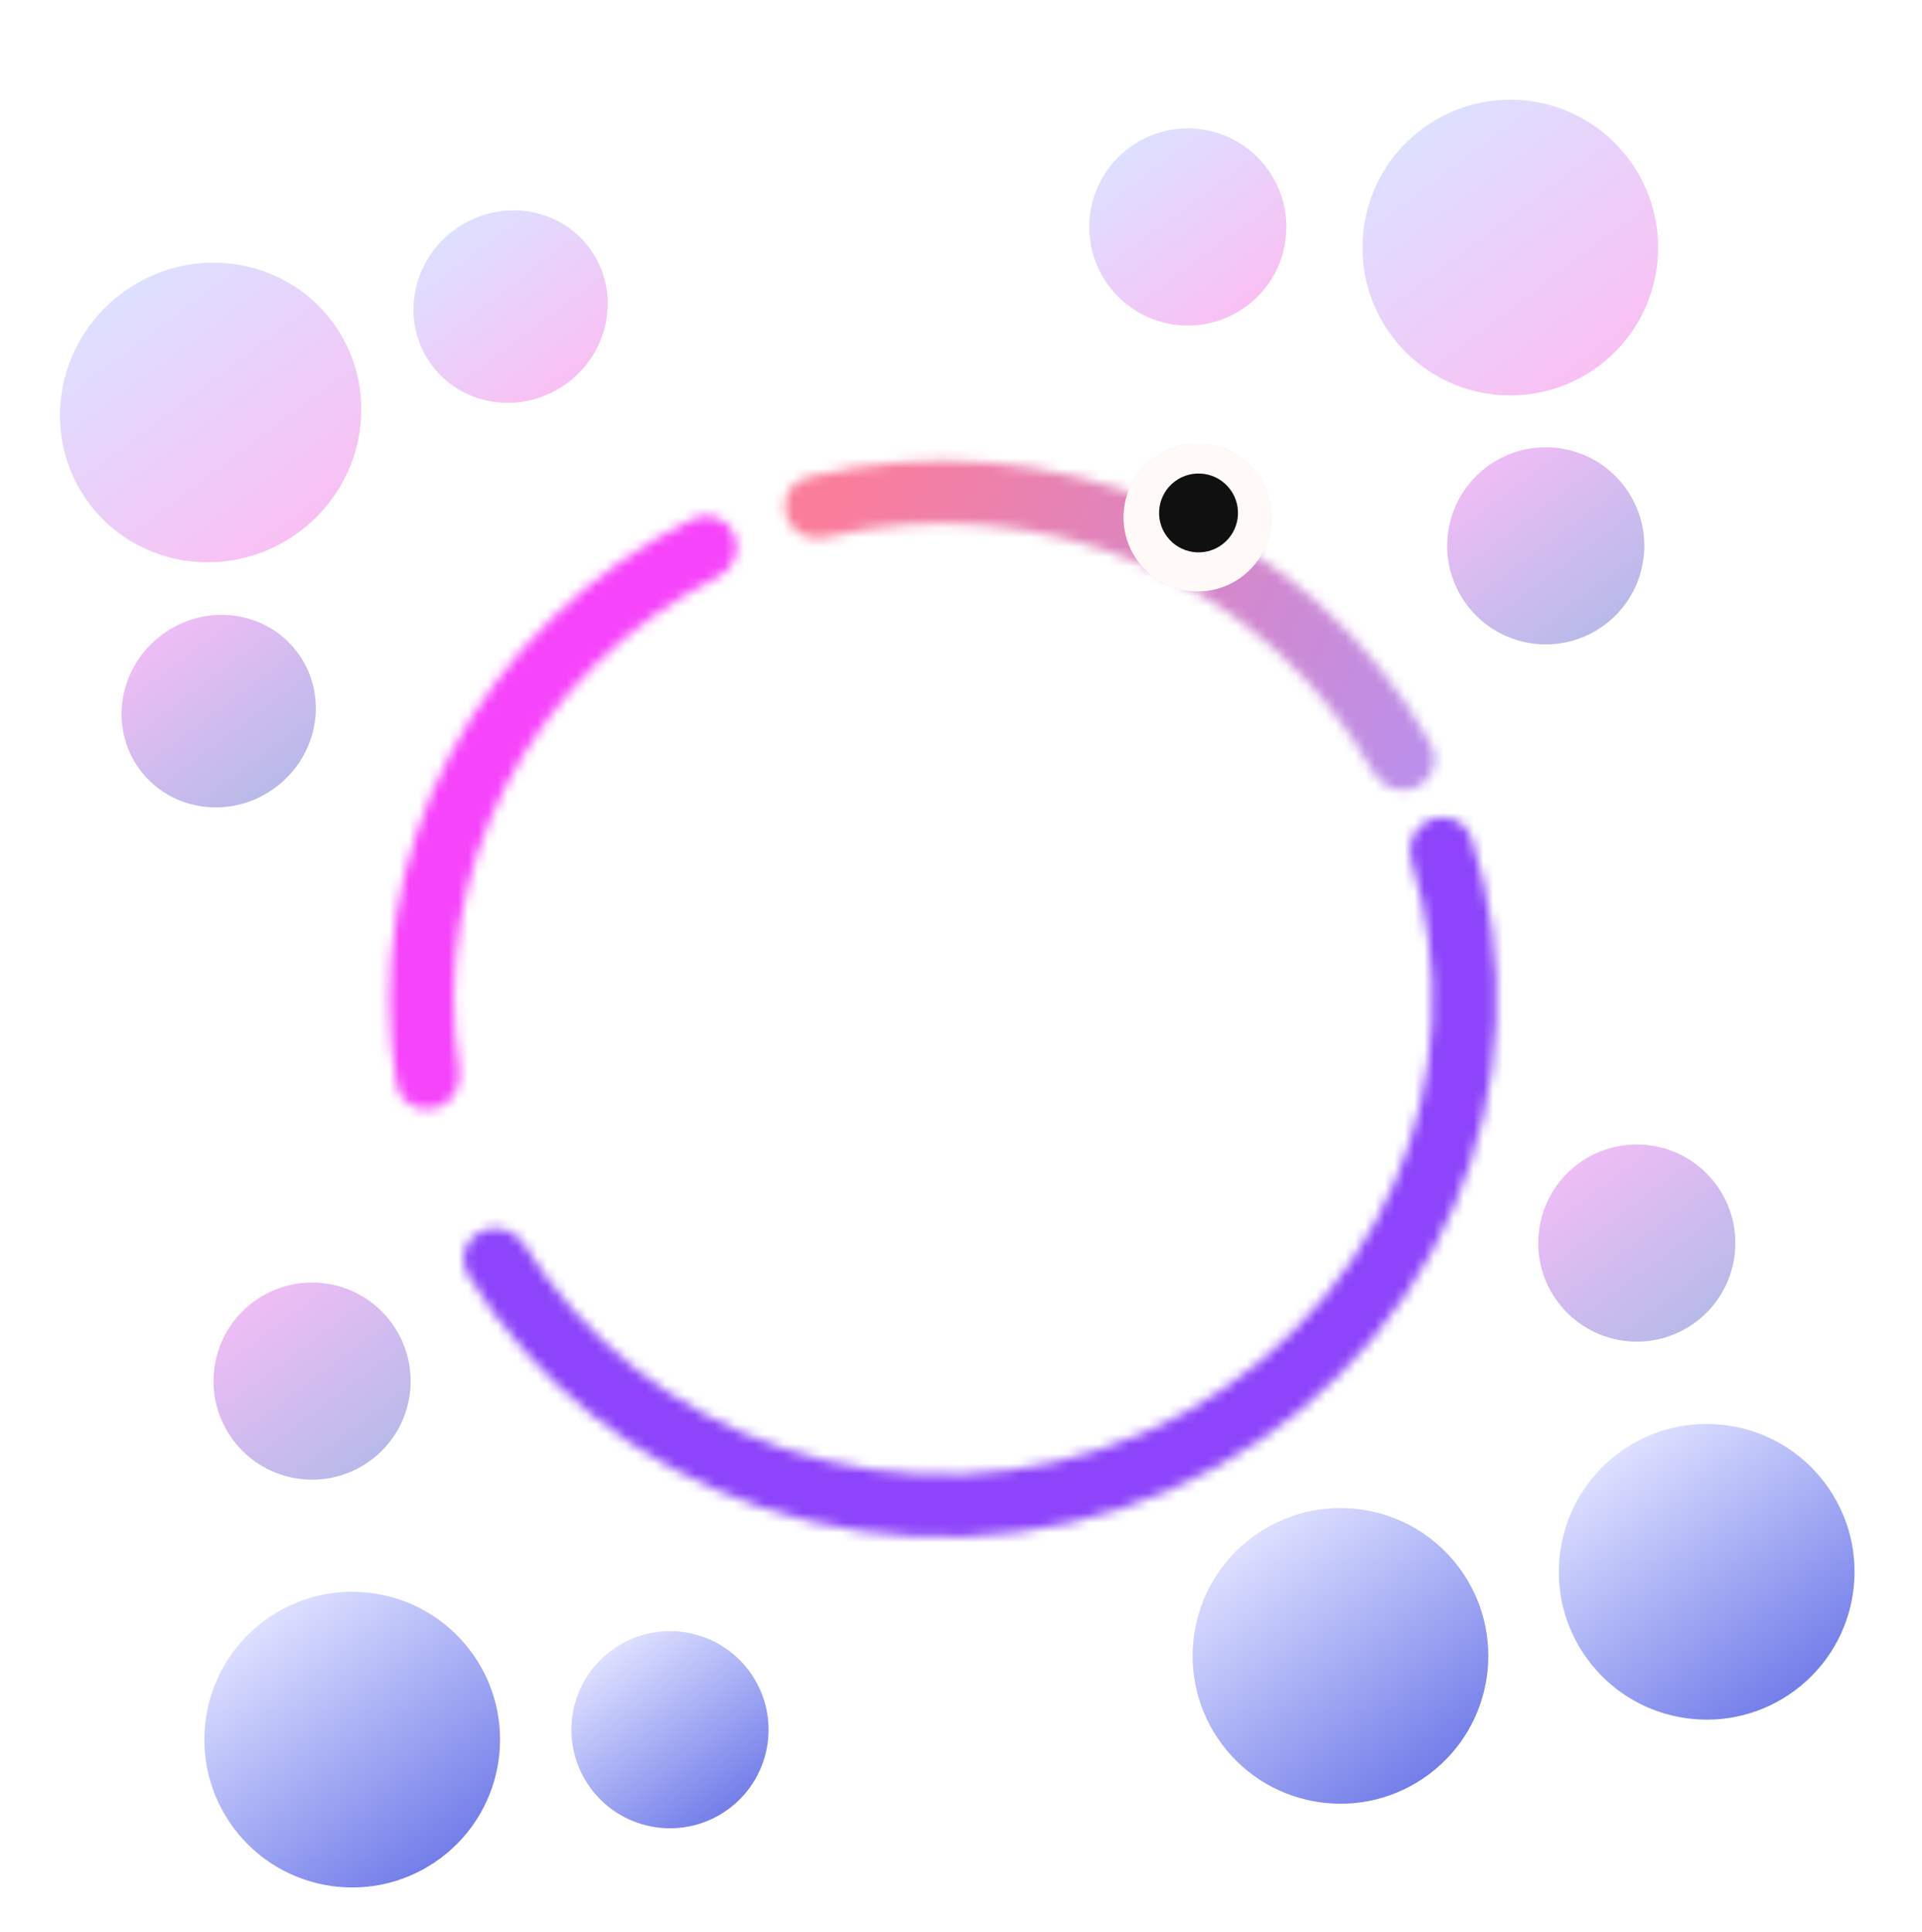 <svg width="195" height="196" viewBox="0 0 195 196" fill="none" xmlns="http://www.w3.org/2000/svg">
<g filter="url(#filter0_d_0_56)">
<mask id="path-1-inside-1_0_56" fill="white">
<path d="M79.766 48.367C79.217 46.677 80.157 44.856 81.882 44.431C94.037 41.433 106.91 42.47 118.433 47.431C129.909 52.371 139.322 60.891 145.213 71.594C146.091 73.189 145.356 75.158 143.694 75.901C142.082 76.622 140.199 75.915 139.339 74.373C134.125 65.014 125.856 57.565 115.791 53.232C105.691 48.884 94.416 47.947 83.751 50.517C82.063 50.923 80.303 50.018 79.766 48.367Z"/>
</mask>
<path d="M79.766 48.367C79.217 46.677 80.157 44.856 81.882 44.431C94.037 41.433 106.91 42.47 118.433 47.431C129.909 52.371 139.322 60.891 145.213 71.594C146.091 73.189 145.356 75.158 143.694 75.901C142.082 76.622 140.199 75.915 139.339 74.373C134.125 65.014 125.856 57.565 115.791 53.232C105.691 48.884 94.416 47.947 83.751 50.517C82.063 50.923 80.303 50.018 79.766 48.367Z" stroke="url(#paint0_linear_0_56)" stroke-width="20" mask="url(#path-1-inside-1_0_56)"/>
<mask id="path-2-inside-2_0_56" fill="white">
<path d="M145.217 79.107C146.88 78.494 148.737 79.324 149.282 81.01C153.227 93.231 152.636 106.45 147.547 118.337C142.038 131.206 131.676 141.54 118.582 147.221C105.489 152.902 90.657 153.499 77.125 148.891C64.663 144.648 54.173 136.285 47.448 125.318C46.497 123.766 47.14 121.764 48.767 120.946C50.341 120.155 52.25 120.772 53.178 122.27C59.126 131.864 68.345 139.179 79.282 142.903C91.242 146.976 104.351 146.448 115.922 141.427C127.494 136.406 136.653 127.273 141.522 115.899C145.954 105.545 146.525 94.048 143.203 83.379C142.663 81.642 143.51 79.736 145.217 79.107Z"/>
</mask>
<path d="M145.217 79.107C146.88 78.494 148.737 79.324 149.282 81.01C153.227 93.231 152.636 106.45 147.547 118.337C142.038 131.206 131.676 141.54 118.582 147.221C105.489 152.902 90.657 153.499 77.125 148.891C64.663 144.648 54.173 136.285 47.448 125.318C46.497 123.766 47.14 121.764 48.767 120.946C50.341 120.155 52.25 120.772 53.178 122.27C59.126 131.864 68.345 139.179 79.282 142.903C91.242 146.976 104.351 146.448 115.922 141.427C127.494 136.406 136.653 127.273 141.522 115.899C145.954 105.545 146.525 94.048 143.203 83.379C142.663 81.642 143.51 79.736 145.217 79.107Z" stroke="#8D44FA" stroke-width="20" mask="url(#path-2-inside-2_0_56)"/>
<mask id="path-3-inside-3_0_56" fill="white">
<path d="M44.004 108.488C42.259 108.864 40.526 107.767 40.236 106.006C38.358 94.628 40.228 82.933 45.625 72.612C51.049 62.242 59.723 53.85 70.355 48.626C71.912 47.861 73.762 48.592 74.473 50.174C75.206 51.802 74.452 53.706 72.857 54.509C63.662 59.14 56.161 66.467 51.443 75.488C46.744 84.475 45.07 94.64 46.608 104.555C46.886 106.348 45.778 108.106 44.004 108.488Z"/>
</mask>
<path d="M44.004 108.488C42.259 108.864 40.526 107.767 40.236 106.006C38.358 94.628 40.228 82.933 45.625 72.612C51.049 62.242 59.723 53.85 70.355 48.626C71.912 47.861 73.762 48.592 74.473 50.174C75.206 51.802 74.452 53.706 72.857 54.509C63.662 59.14 56.161 66.467 51.443 75.488C46.744 84.475 45.07 94.64 46.608 104.555C46.886 106.348 45.778 108.106 44.004 108.488Z" stroke="#F644FA" stroke-width="20" mask="url(#path-3-inside-3_0_56)"/>
</g>
<g filter="url(#filter1_d_0_56)">
<circle cx="156.827" cy="51.378" r="10" transform="rotate(-36.846 156.827 51.378)" fill="url(#paint1_linear_0_56)"/>
</g>
<g filter="url(#filter2_d_0_56)">
<circle cx="166.064" cy="122.115" r="10" transform="rotate(-36.846 166.064 122.115)" fill="url(#paint2_linear_0_56)"/>
</g>
<g filter="url(#filter3_d_0_56)">
<ellipse cx="22.188" cy="68.149" rx="9.965" ry="9.654" transform="rotate(-36.846 22.188 68.149)" fill="url(#paint3_linear_0_56)"/>
</g>
<g filter="url(#filter4_d_0_56)">
<circle cx="31.662" cy="136.124" r="10" transform="rotate(-36.846 31.662 136.124)" fill="url(#paint4_linear_0_56)"/>
</g>
<g filter="url(#filter5_d_0_56)">
<circle cx="153.229" cy="21.117" r="15" transform="rotate(-36.846 153.229 21.117)" fill="url(#paint5_linear_0_56)"/>
</g>
<g filter="url(#filter6_d_0_56)">
<circle cx="120.512" cy="19.029" r="10" transform="rotate(-36.846 120.512 19.029)" fill="url(#paint6_linear_0_56)"/>
</g>
<circle cx="121.5" cy="52.5" r="7.5" fill="#DDE0FF"/>
<circle cx="121.5" cy="52.5" r="7.5" fill="#FFFAF7"/>
<circle cx="121.6" cy="52.042" r="4" transform="rotate(-36.846 121.6 52.042)" fill="#DDE0FF"/>
<circle cx="121.6" cy="52.042" r="4" transform="rotate(-36.846 121.6 52.042)" fill="#111010"/>
<g filter="url(#filter7_d_0_56)">
<circle cx="67.975" cy="171.491" r="10" transform="rotate(-36.846 67.975 171.491)" fill="url(#paint7_linear_0_56)"/>
</g>
<g filter="url(#filter8_d_0_56)">
<circle cx="135.999" cy="163.999" r="15" transform="rotate(-36.846 135.999 163.999)" fill="url(#paint8_linear_0_56)"/>
</g>
<g filter="url(#filter9_d_0_56)">
<circle cx="35.733" cy="172.496" r="15" transform="rotate(-36.846 35.733 172.496)" fill="url(#paint9_linear_0_56)"/>
</g>
<g filter="url(#filter10_d_0_56)">
<circle cx="173.155" cy="155.469" r="15" transform="rotate(-36.846 173.155 155.469)" fill="url(#paint10_linear_0_56)"/>
</g>
<g filter="url(#filter11_d_0_56)">
<ellipse cx="51.806" cy="27.106" rx="9.965" ry="9.654" transform="rotate(-36.846 51.806 27.106)" fill="url(#paint11_linear_0_56)"/>
</g>
<g filter="url(#filter12_d_0_56)">
<ellipse cx="21.369" cy="37.85" rx="15.4" ry="15.084" transform="rotate(-36.846 21.369 37.85)" fill="url(#paint12_linear_0_56)"/>
</g>
<defs>
<filter id="filter0_d_0_56" x="35.527" y="42.755" width="120.332" height="117.207" filterUnits="userSpaceOnUse" color-interpolation-filters="sRGB">
<feFlood flood-opacity="0" result="BackgroundImageFix"/>
<feColorMatrix in="SourceAlpha" type="matrix" values="0 0 0 0 0 0 0 0 0 0 0 0 0 0 0 0 0 0 127 0" result="hardAlpha"/>
<feOffset dy="4"/>
<feGaussianBlur stdDeviation="2"/>
<feComposite in2="hardAlpha" operator="out"/>
<feColorMatrix type="matrix" values="0 0 0 0 0 0 0 0 0 0 0 0 0 0 0 0 0 0 0.25 0"/>
<feBlend mode="normal" in2="BackgroundImageFix" result="effect1_dropShadow_0_56"/>
<feBlend mode="normal" in="SourceGraphic" in2="effect1_dropShadow_0_56" result="shape"/>
</filter>
<filter id="filter1_d_0_56" x="142.826" y="41.378" width="28.001" height="28.001" filterUnits="userSpaceOnUse" color-interpolation-filters="sRGB">
<feFlood flood-opacity="0" result="BackgroundImageFix"/>
<feColorMatrix in="SourceAlpha" type="matrix" values="0 0 0 0 0 0 0 0 0 0 0 0 0 0 0 0 0 0 127 0" result="hardAlpha"/>
<feOffset dy="4"/>
<feGaussianBlur stdDeviation="2"/>
<feComposite in2="hardAlpha" operator="out"/>
<feColorMatrix type="matrix" values="0 0 0 0 0 0 0 0 0 0 0 0 0 0 0 0 0 0 0.25 0"/>
<feBlend mode="normal" in2="BackgroundImageFix" result="effect1_dropShadow_0_56"/>
<feBlend mode="normal" in="SourceGraphic" in2="effect1_dropShadow_0_56" result="shape"/>
</filter>
<filter id="filter2_d_0_56" x="152.063" y="112.114" width="28.001" height="28.001" filterUnits="userSpaceOnUse" color-interpolation-filters="sRGB">
<feFlood flood-opacity="0" result="BackgroundImageFix"/>
<feColorMatrix in="SourceAlpha" type="matrix" values="0 0 0 0 0 0 0 0 0 0 0 0 0 0 0 0 0 0 127 0" result="hardAlpha"/>
<feOffset dy="4"/>
<feGaussianBlur stdDeviation="2"/>
<feComposite in2="hardAlpha" operator="out"/>
<feColorMatrix type="matrix" values="0 0 0 0 0 0 0 0 0 0 0 0 0 0 0 0 0 0 0.25 0"/>
<feBlend mode="normal" in2="BackgroundImageFix" result="effect1_dropShadow_0_56"/>
<feBlend mode="normal" in="SourceGraphic" in2="effect1_dropShadow_0_56" result="shape"/>
</filter>
<filter id="filter3_d_0_56" x="8.333" y="58.382" width="27.71" height="27.534" filterUnits="userSpaceOnUse" color-interpolation-filters="sRGB">
<feFlood flood-opacity="0" result="BackgroundImageFix"/>
<feColorMatrix in="SourceAlpha" type="matrix" values="0 0 0 0 0 0 0 0 0 0 0 0 0 0 0 0 0 0 127 0" result="hardAlpha"/>
<feOffset dy="4"/>
<feGaussianBlur stdDeviation="2"/>
<feComposite in2="hardAlpha" operator="out"/>
<feColorMatrix type="matrix" values="0 0 0 0 0 0 0 0 0 0 0 0 0 0 0 0 0 0 0.25 0"/>
<feBlend mode="normal" in2="BackgroundImageFix" result="effect1_dropShadow_0_56"/>
<feBlend mode="normal" in="SourceGraphic" in2="effect1_dropShadow_0_56" result="shape"/>
</filter>
<filter id="filter4_d_0_56" x="17.662" y="126.123" width="28.001" height="28.001" filterUnits="userSpaceOnUse" color-interpolation-filters="sRGB">
<feFlood flood-opacity="0" result="BackgroundImageFix"/>
<feColorMatrix in="SourceAlpha" type="matrix" values="0 0 0 0 0 0 0 0 0 0 0 0 0 0 0 0 0 0 127 0" result="hardAlpha"/>
<feOffset dy="4"/>
<feGaussianBlur stdDeviation="2"/>
<feComposite in2="hardAlpha" operator="out"/>
<feColorMatrix type="matrix" values="0 0 0 0 0 0 0 0 0 0 0 0 0 0 0 0 0 0 0.25 0"/>
<feBlend mode="normal" in2="BackgroundImageFix" result="effect1_dropShadow_0_56"/>
<feBlend mode="normal" in="SourceGraphic" in2="effect1_dropShadow_0_56" result="shape"/>
</filter>
<filter id="filter5_d_0_56" x="134.228" y="6.116" width="38.002" height="38.002" filterUnits="userSpaceOnUse" color-interpolation-filters="sRGB">
<feFlood flood-opacity="0" result="BackgroundImageFix"/>
<feColorMatrix in="SourceAlpha" type="matrix" values="0 0 0 0 0 0 0 0 0 0 0 0 0 0 0 0 0 0 127 0" result="hardAlpha"/>
<feOffset dy="4"/>
<feGaussianBlur stdDeviation="2"/>
<feComposite in2="hardAlpha" operator="out"/>
<feColorMatrix type="matrix" values="0 0 0 0 0 0 0 0 0 0 0 0 0 0 0 0 0 0 0.25 0"/>
<feBlend mode="normal" in2="BackgroundImageFix" result="effect1_dropShadow_0_56"/>
<feBlend mode="normal" in="SourceGraphic" in2="effect1_dropShadow_0_56" result="shape"/>
</filter>
<filter id="filter6_d_0_56" x="106.511" y="9.028" width="28.001" height="28.001" filterUnits="userSpaceOnUse" color-interpolation-filters="sRGB">
<feFlood flood-opacity="0" result="BackgroundImageFix"/>
<feColorMatrix in="SourceAlpha" type="matrix" values="0 0 0 0 0 0 0 0 0 0 0 0 0 0 0 0 0 0 127 0" result="hardAlpha"/>
<feOffset dy="4"/>
<feGaussianBlur stdDeviation="2"/>
<feComposite in2="hardAlpha" operator="out"/>
<feColorMatrix type="matrix" values="0 0 0 0 0 0 0 0 0 0 0 0 0 0 0 0 0 0 0.25 0"/>
<feBlend mode="normal" in2="BackgroundImageFix" result="effect1_dropShadow_0_56"/>
<feBlend mode="normal" in="SourceGraphic" in2="effect1_dropShadow_0_56" result="shape"/>
</filter>
<filter id="filter7_d_0_56" x="53.974" y="161.491" width="28.001" height="28.001" filterUnits="userSpaceOnUse" color-interpolation-filters="sRGB">
<feFlood flood-opacity="0" result="BackgroundImageFix"/>
<feColorMatrix in="SourceAlpha" type="matrix" values="0 0 0 0 0 0 0 0 0 0 0 0 0 0 0 0 0 0 127 0" result="hardAlpha"/>
<feOffset dy="4"/>
<feGaussianBlur stdDeviation="2"/>
<feComposite in2="hardAlpha" operator="out"/>
<feColorMatrix type="matrix" values="0 0 0 0 0 0 0 0 0 0 0 0 0 0 0 0 0 0 0.25 0"/>
<feBlend mode="normal" in2="BackgroundImageFix" result="effect1_dropShadow_0_56"/>
<feBlend mode="normal" in="SourceGraphic" in2="effect1_dropShadow_0_56" result="shape"/>
</filter>
<filter id="filter8_d_0_56" x="116.998" y="148.998" width="38.002" height="38.002" filterUnits="userSpaceOnUse" color-interpolation-filters="sRGB">
<feFlood flood-opacity="0" result="BackgroundImageFix"/>
<feColorMatrix in="SourceAlpha" type="matrix" values="0 0 0 0 0 0 0 0 0 0 0 0 0 0 0 0 0 0 127 0" result="hardAlpha"/>
<feOffset dy="4"/>
<feGaussianBlur stdDeviation="2"/>
<feComposite in2="hardAlpha" operator="out"/>
<feColorMatrix type="matrix" values="0 0 0 0 0 0 0 0 0 0 0 0 0 0 0 0 0 0 0.25 0"/>
<feBlend mode="normal" in2="BackgroundImageFix" result="effect1_dropShadow_0_56"/>
<feBlend mode="normal" in="SourceGraphic" in2="effect1_dropShadow_0_56" result="shape"/>
</filter>
<filter id="filter9_d_0_56" x="16.732" y="157.495" width="38.002" height="38.002" filterUnits="userSpaceOnUse" color-interpolation-filters="sRGB">
<feFlood flood-opacity="0" result="BackgroundImageFix"/>
<feColorMatrix in="SourceAlpha" type="matrix" values="0 0 0 0 0 0 0 0 0 0 0 0 0 0 0 0 0 0 127 0" result="hardAlpha"/>
<feOffset dy="4"/>
<feGaussianBlur stdDeviation="2"/>
<feComposite in2="hardAlpha" operator="out"/>
<feColorMatrix type="matrix" values="0 0 0 0 0 0 0 0 0 0 0 0 0 0 0 0 0 0 0.25 0"/>
<feBlend mode="normal" in2="BackgroundImageFix" result="effect1_dropShadow_0_56"/>
<feBlend mode="normal" in="SourceGraphic" in2="effect1_dropShadow_0_56" result="shape"/>
</filter>
<filter id="filter10_d_0_56" x="154.154" y="140.468" width="38.002" height="38.002" filterUnits="userSpaceOnUse" color-interpolation-filters="sRGB">
<feFlood flood-opacity="0" result="BackgroundImageFix"/>
<feColorMatrix in="SourceAlpha" type="matrix" values="0 0 0 0 0 0 0 0 0 0 0 0 0 0 0 0 0 0 127 0" result="hardAlpha"/>
<feOffset dy="4"/>
<feGaussianBlur stdDeviation="2"/>
<feComposite in2="hardAlpha" operator="out"/>
<feColorMatrix type="matrix" values="0 0 0 0 0 0 0 0 0 0 0 0 0 0 0 0 0 0 0.25 0"/>
<feBlend mode="normal" in2="BackgroundImageFix" result="effect1_dropShadow_0_56"/>
<feBlend mode="normal" in="SourceGraphic" in2="effect1_dropShadow_0_56" result="shape"/>
</filter>
<filter id="filter11_d_0_56" x="37.951" y="17.338" width="27.71" height="27.534" filterUnits="userSpaceOnUse" color-interpolation-filters="sRGB">
<feFlood flood-opacity="0" result="BackgroundImageFix"/>
<feColorMatrix in="SourceAlpha" type="matrix" values="0 0 0 0 0 0 0 0 0 0 0 0 0 0 0 0 0 0 127 0" result="hardAlpha"/>
<feOffset dy="4"/>
<feGaussianBlur stdDeviation="2"/>
<feComposite in2="hardAlpha" operator="out"/>
<feColorMatrix type="matrix" values="0 0 0 0 0 0 0 0 0 0 0 0 0 0 0 0 0 0 0.25 0"/>
<feBlend mode="normal" in2="BackgroundImageFix" result="effect1_dropShadow_0_56"/>
<feBlend mode="normal" in="SourceGraphic" in2="effect1_dropShadow_0_56" result="shape"/>
</filter>
<filter id="filter12_d_0_56" x="2.081" y="22.651" width="38.577" height="38.398" filterUnits="userSpaceOnUse" color-interpolation-filters="sRGB">
<feFlood flood-opacity="0" result="BackgroundImageFix"/>
<feColorMatrix in="SourceAlpha" type="matrix" values="0 0 0 0 0 0 0 0 0 0 0 0 0 0 0 0 0 0 127 0" result="hardAlpha"/>
<feOffset dy="4"/>
<feGaussianBlur stdDeviation="2"/>
<feComposite in2="hardAlpha" operator="out"/>
<feColorMatrix type="matrix" values="0 0 0 0 0 0 0 0 0 0 0 0 0 0 0 0 0 0 0.25 0"/>
<feBlend mode="normal" in2="BackgroundImageFix" result="effect1_dropShadow_0_56"/>
<feBlend mode="normal" in="SourceGraphic" in2="effect1_dropShadow_0_56" result="shape"/>
</filter>
<linearGradient id="paint0_linear_0_56" x1="84.5" y1="48" x2="145" y2="76.5" gradientUnits="userSpaceOnUse">
<stop stop-color="#FA7D9B"/>
<stop offset="1" stop-color="#B990ED"/>
</linearGradient>
<linearGradient id="paint1_linear_0_56" x1="156.827" y1="41.378" x2="156.827" y2="61.378" gradientUnits="userSpaceOnUse">
<stop stop-color="#EEBDF5"/>
<stop offset="1" stop-color="#B8BAE9"/>
</linearGradient>
<linearGradient id="paint2_linear_0_56" x1="166.064" y1="112.115" x2="166.064" y2="132.115" gradientUnits="userSpaceOnUse">
<stop stop-color="#EEBDF5"/>
<stop offset="1" stop-color="#B8BAE9"/>
</linearGradient>
<linearGradient id="paint3_linear_0_56" x1="22.188" y1="58.495" x2="22.188" y2="77.803" gradientUnits="userSpaceOnUse">
<stop stop-color="#EEBDF5"/>
<stop offset="1" stop-color="#B8BAE9"/>
</linearGradient>
<linearGradient id="paint4_linear_0_56" x1="31.662" y1="126.124" x2="31.662" y2="146.124" gradientUnits="userSpaceOnUse">
<stop stop-color="#EEBDF5"/>
<stop offset="1" stop-color="#B8BAE9"/>
</linearGradient>
<linearGradient id="paint5_linear_0_56" x1="153.229" y1="6.117" x2="153.229" y2="36.117" gradientUnits="userSpaceOnUse">
<stop stop-color="#DDE0FF"/>
<stop offset="1" stop-color="#F9C0F3"/>
</linearGradient>
<linearGradient id="paint6_linear_0_56" x1="120.512" y1="9.029" x2="120.512" y2="29.029" gradientUnits="userSpaceOnUse">
<stop stop-color="#DDE0FF"/>
<stop offset="1" stop-color="#F9C0F3"/>
</linearGradient>
<linearGradient id="paint7_linear_0_56" x1="67.975" y1="161.491" x2="67.975" y2="181.491" gradientUnits="userSpaceOnUse">
<stop stop-color="#DDE0FF"/>
<stop offset="1" stop-color="#737EE9"/>
</linearGradient>
<linearGradient id="paint8_linear_0_56" x1="135.999" y1="148.999" x2="135.999" y2="178.999" gradientUnits="userSpaceOnUse">
<stop stop-color="#DDE0FF"/>
<stop offset="1" stop-color="#737EE9"/>
</linearGradient>
<linearGradient id="paint9_linear_0_56" x1="35.733" y1="157.496" x2="35.733" y2="187.496" gradientUnits="userSpaceOnUse">
<stop stop-color="#DDE0FF"/>
<stop offset="1" stop-color="#737EE9"/>
</linearGradient>
<linearGradient id="paint10_linear_0_56" x1="173.155" y1="140.469" x2="173.155" y2="170.469" gradientUnits="userSpaceOnUse">
<stop stop-color="#DDE0FF"/>
<stop offset="1" stop-color="#737EE9"/>
</linearGradient>
<linearGradient id="paint11_linear_0_56" x1="51.806" y1="17.452" x2="51.806" y2="36.759" gradientUnits="userSpaceOnUse">
<stop stop-color="#DDE0FF"/>
<stop offset="1" stop-color="#F9C0F3"/>
</linearGradient>
<linearGradient id="paint12_linear_0_56" x1="21.369" y1="22.766" x2="21.369" y2="52.934" gradientUnits="userSpaceOnUse">
<stop stop-color="#DDE0FF"/>
<stop offset="1" stop-color="#F9C0F3"/>
</linearGradient>
</defs>
</svg>
